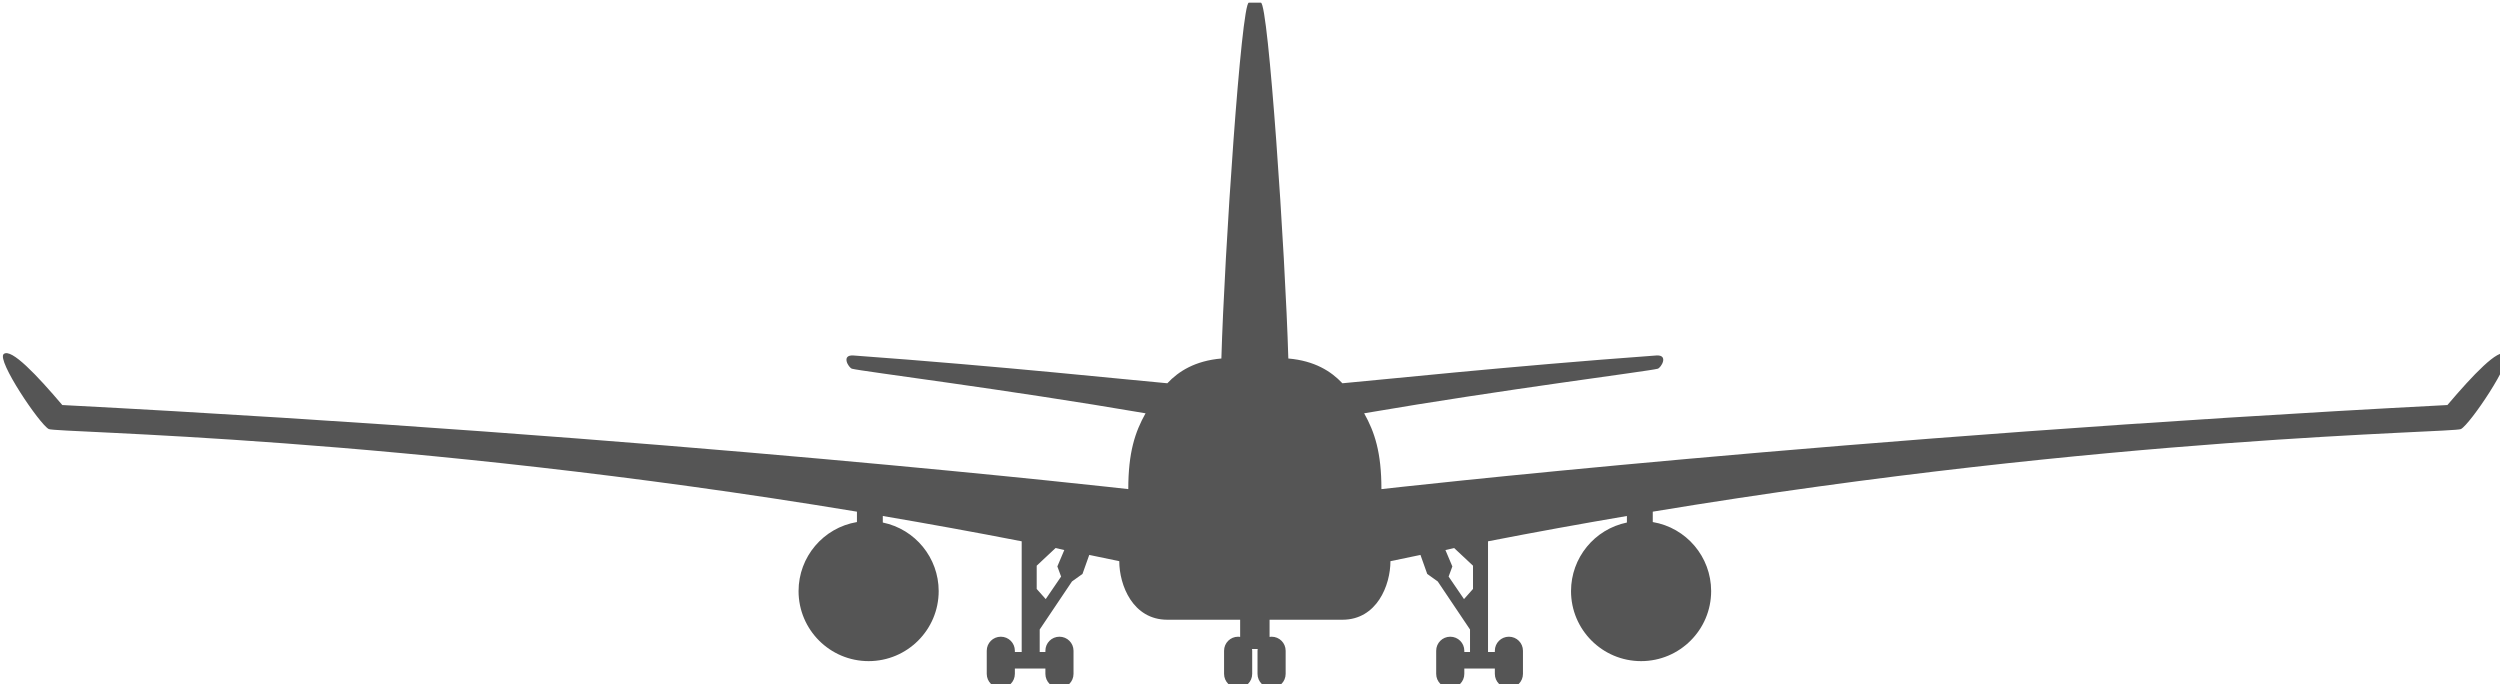 <?xml version="1.0" encoding="UTF-8" standalone="no"?>
<!-- Created with Inkscape (http://www.inkscape.org/) -->

<svg
   xmlns:dc="http://purl.org/dc/elements/1.1/"
   xmlns:cc="http://creativecommons.org/ns#"
   xmlns:rdf="http://www.w3.org/1999/02/22-rdf-syntax-ns#"
   xmlns:svg="http://www.w3.org/2000/svg"
   xmlns="http://www.w3.org/2000/svg"
   xmlns:sodipodi="http://sodipodi.sourceforge.net/DTD/sodipodi-0.dtd"
   xmlns:inkscape="http://www.inkscape.org/namespaces/inkscape"
   width="111.435mm"
   height="30.497mm"
   viewBox="0 0 111.435 30.497"
   version="1.1"
   id="svg8"
   inkscape:version="0.92.4 (5da689c313, 2019-01-14)"
   sodipodi:docname="Airbus_A330_300-front.svg">
  <defs
     id="defs2">
    <inkscape:path-effect
       effect="mirror_symmetry"
       start_point="519.143,0"
       end_point="519.143,734.587"
       center_point="519.143,367.294"
       id="path-effect886"
       is_visible="true"
       mode="vertical"
       discard_orig_path="false"
       fuse_paths="false"
       oposite_fuse="false" />
    <inkscape:path-effect
       effect="mirror_symmetry"
       start_point="519.143,0"
       end_point="519.143,734.587"
       center_point="519.143,367.294"
       id="path-effect844"
       is_visible="true"
       mode="vertical"
       discard_orig_path="false"
       fuse_paths="false"
       oposite_fuse="false" />
  </defs>
  <sodipodi:namedview
     id="base"
     pagecolor="#ffffff"
     bordercolor="#666666"
     borderopacity="1.0"
     inkscape:pageopacity="0.0"
     inkscape:pageshadow="2"
     inkscape:zoom="0.98994949"
     inkscape:cx="193.44891"
     inkscape:cy="-16.123619"
     inkscape:document-units="mm"
     inkscape:current-layer="layer1"
     showgrid="false"
     inkscape:pagecheckerboard="true"
     inkscape:showpageshadow="false"
     borderlayer="true"
     fit-margin-top="0"
     fit-margin-left="0"
     fit-margin-right="0"
     fit-margin-bottom="0"
     inkscape:snap-global="false"
     inkscape:window-width="1600"
     inkscape:window-height="837"
     inkscape:window-x="-8"
     inkscape:window-y="-8"
     inkscape:window-maximized="1"
     showguides="true"
     inkscape:guide-bbox="true"
     inkscape:snap-object-midpoints="true" />
  <g
     inkscape:label="Layer 1"
     inkscape:groupmode="layer"
     id="layer1"
     transform="translate(-54.274,-116.836)">
    <path
       style="opacity:1;fill:#555555;fill-opacity:1;fill-rule:nonzero;stroke:none;stroke-width:15.364;stroke-linecap:round;stroke-linejoin:round;stroke-miterlimit:4;stroke-dasharray:none;stroke-dashoffset:0;stroke-opacity:1;paint-order:markers stroke fill"
       d="m 518.133,286.332 c -1.263,0 -4.116,42.174 -4.621,59.852 -4.419,0.384 -7.198,2.146 -9.092,4.166 -5.808,-0.505 -27.584,-2.835 -52.781,-4.672 -2.161,-0.158 -0.832,2.075 -0.252,2.229 1.673,0.442 25.604,3.423 49.371,7.494 -1.768,3.157 -2.904,6.567 -2.904,12.754 0,0 -77.53,-8.839 -179.303,-14.143 -4.293,-5.051 -8.585,-9.596 -9.848,-8.586 -1.263,1.01 6.061,11.869 7.576,12.627 1.28,0.64 58.849,1.118 135.934,13.895 v 1.746 c -5.665,0.958 -9.814,5.862 -9.82,11.607 -7.7e-4,6.509 5.276,11.787 11.785,11.787 6.509,-3.1e-4 11.786,-5.278 11.785,-11.787 -0.007,-5.584 -3.932,-10.397 -9.4,-11.527 v -1.098 c 7.621,1.297 15.413,2.708 23.361,4.258 v 18.621 h -1.148 v -0.209 c 0,-1.311 -1.054,-2.365 -2.365,-2.365 -1.311,0 -2.365,1.054 -2.365,2.365 v 3.885 c 0,1.311 1.054,2.365 2.365,2.365 1.311,0 2.365,-1.054 2.365,-2.365 v -0.898 h 5.135 v 0.898 c 0,1.311 1.054,2.365 2.365,2.365 1.311,0 2.367,-1.054 2.367,-2.365 v -3.885 c 0,-1.311 -1.056,-2.365 -2.367,-2.365 -1.311,0 -2.365,1.054 -2.365,2.365 v 0.209 h -0.957 v -3.787 l 5.43,-8.082 1.768,-1.264 1.137,-3.197 c 1.683,0.349 3.357,0.689 5.051,1.051 0,4.041 2.274,9.85 8.082,9.85 h 12.248 v 2.889 c -0.112,-0.016 -0.223,-0.033 -0.34,-0.033 -1.311,0 -2.365,1.054 -2.365,2.365 v 3.885 c 0,1.311 1.054,2.365 2.365,2.365 1.311,0 2.367,-1.054 2.367,-2.365 v -3.885 c 0,-0.102 -0.019,-0.199 -0.031,-0.297 h 0.957 c -0.012,0.098 -0.031,0.195 -0.031,0.297 v 3.885 c 0,1.311 1.056,2.365 2.367,2.365 1.311,0 2.365,-1.054 2.365,-2.365 v -3.885 c 0,-1.311 -1.054,-2.365 -2.365,-2.365 -0.116,0 -0.228,0.017 -0.34,0.033 V 390.125 h 12.248 c 5.808,0 8.082,-5.809 8.082,-9.85 1.694,-0.361 3.368,-0.701 5.051,-1.051 l 1.137,3.197 1.768,1.264 5.43,8.082 v 3.787 H 554.375 v -0.209 c 0,-1.311 -1.054,-2.365 -2.365,-2.365 -1.311,0 -2.367,1.054 -2.367,2.365 v 3.885 c 0,1.311 1.056,2.365 2.367,2.365 1.311,0 2.365,-1.054 2.365,-2.365 v -0.898 h 5.135 v 0.898 c 0,1.311 1.054,2.365 2.365,2.365 1.311,0 2.365,-1.054 2.365,-2.365 v -3.885 c 0,-1.311 -1.054,-2.365 -2.365,-2.365 -1.311,0 -2.365,1.054 -2.365,2.365 v 0.209 h -1.148 v -18.621 c 7.948,-1.55 15.74,-2.961 23.361,-4.258 v 1.098 c -5.469,1.13 -9.394,5.943 -9.4,11.527 -7.7e-4,6.509 5.276,11.787 11.785,11.787 6.509,-3.1e-4 11.786,-5.278 11.785,-11.787 -0.006,-5.746 -4.155,-10.649 -9.82,-11.607 v -1.746 c 77.085,-12.777 134.653,-13.254 135.934,-13.895 1.515,-0.758 8.839,-11.617 7.576,-12.627 -1.263,-1.01 -5.555,3.535 -9.848,8.586 -101.773,5.303 -179.303,14.143 -179.303,14.143 0,-6.187 -1.137,-9.597 -2.904,-12.754 23.767,-4.071 47.698,-7.052 49.371,-7.494 0.58,-0.153 1.909,-2.386 -0.252,-2.229 -25.197,1.837 -46.973,4.167 -52.781,4.672 -1.894,-2.02 -4.673,-3.782 -9.092,-4.166 -0.505,-17.678 -3.358,-59.852 -4.621,-59.852 z M 485.625,378.062 c 0.257,0.052 1.206,0.29 1.463,0.342 l -1.166,2.756 0.631,1.703 -2.588,3.791 -1.516,-1.707 v -3.914 z m 67.035,0 3.176,2.971 v 3.914 l -1.514,1.707 -2.588,-3.791 0.629,-1.703 -1.166,-2.756 c 0.257,-0.052 1.206,-0.29 1.463,-0.342 z"
       transform="matrix(0.265,0,0,0.265,-27.365,41.077)"
       id="path853"
       inkscape:connector-curvature="0" />
  </g>
</svg>
